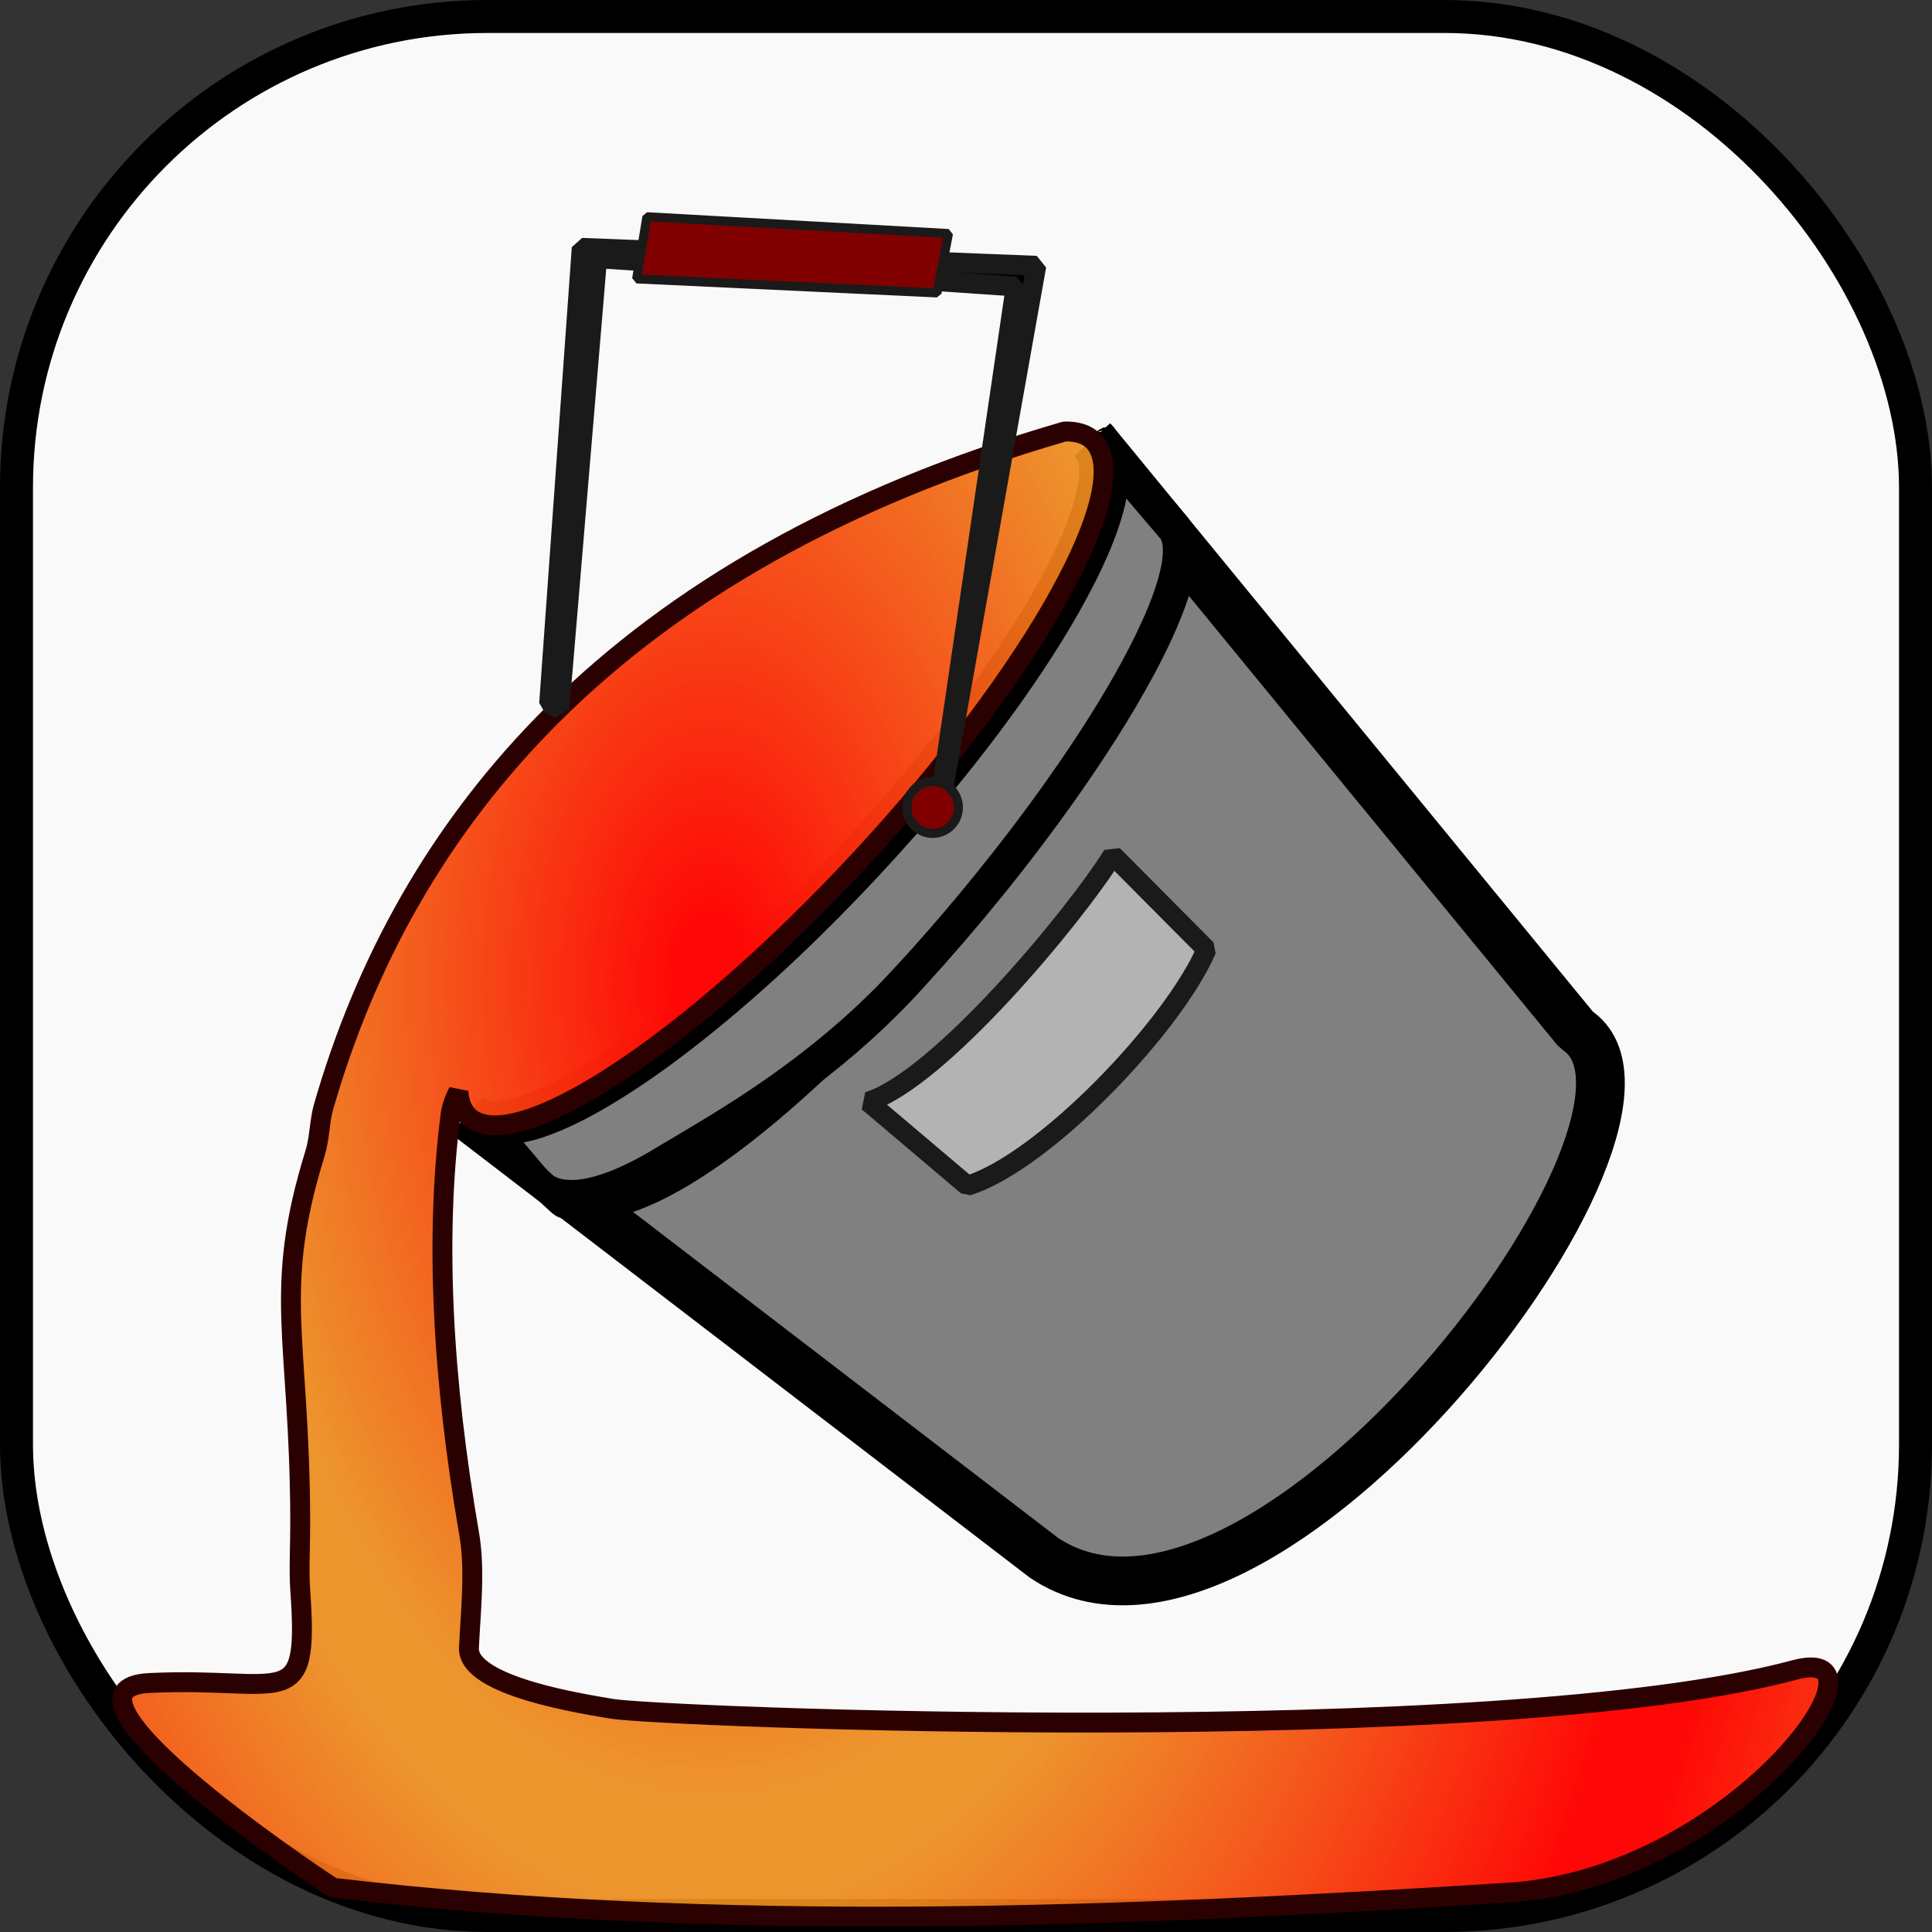 <?xml version="1.0" encoding="UTF-8" standalone="no"?>
<!-- Created with Inkscape (http://www.inkscape.org/) -->

<svg
   width="128mm"
   height="128mm"
   viewBox="0 0 128 128"
   version="1.1"
   id="svg18"
   inkscape:version="1.3.2 (091e20ef0f, 2023-11-25, custom)"
   sodipodi:docname="fill_icon.svg"
   xml:space="preserve"
   xmlns:inkscape="http://www.inkscape.org/namespaces/inkscape"
   xmlns:sodipodi="http://sodipodi.sourceforge.net/DTD/sodipodi-0.dtd"
   xmlns:xlink="http://www.w3.org/1999/xlink"
   xmlns="http://www.w3.org/2000/svg"
   xmlns:svg="http://www.w3.org/2000/svg"
   xmlns:rdf="http://www.w3.org/1999/02/22-rdf-syntax-ns#"
   xmlns:cc="http://creativecommons.org/ns#"
   xmlns:dc="http://purl.org/dc/elements/1.1/"><rect x="0" y="0" width="128" height="128" fill="#333333" stroke="none"/><defs
     id="defs12"><radialGradient
       inkscape:collect="always"
       xlink:href="#linearGradient1-2"
       id="radialGradient21"
       cx="95.529"
       cy="133.532"
       fx="95.529"
       fy="133.532"
       r="32.085"
       gradientTransform="matrix(1.065,0,0,1.806,-3.913,-111.841)"
       gradientUnits="userSpaceOnUse"
       spreadMethod="reflect" /><linearGradient
       id="linearGradient1-2"
       inkscape:collect="always"><stop
         style="stop-color:#ff0706;stop-opacity:1;"
         offset="0.067"
         id="stop1-9" /><stop
         style="stop-color:#eb8e1e;stop-opacity:0.932;"
         offset="0.941"
         id="stop3-1" /></linearGradient></defs><sodipodi:namedview
     id="base"
     pagecolor="#ffffff"
     bordercolor="#666666"
     borderopacity="1.0"
     inkscape:pageopacity="0.0"
     inkscape:pageshadow="2"
     inkscape:zoom="1.6519984"
     inkscape:cx="196.42876"
     inkscape:cy="430.08515"
     inkscape:document-units="mm"
     inkscape:current-layer="layer1"
     showgrid="false"
     inkscape:pagecheckerboard="true"
     inkscape:window-width="1728"
     inkscape:window-height="899"
     inkscape:window-x="2160"
     inkscape:window-y="1434"
     inkscape:window-maximized="1"
     inkscape:showpageshadow="2"
     inkscape:deskcolor="#d1d1d1" /><g
     inkscape:label="Layer 1"
     inkscape:groupmode="layer"
     id="layer1"
     transform="translate(-50.694,-64.301)"><rect
       style="fill:#f9f9f9;fill-rule:evenodd;stroke:#000000;stroke-width:2.185;stroke-dasharray:none;stroke-dashoffset:0;-inkscape-stroke:none"
       id="rect2"
       width="125.815"
       height="125.815"
       x="51.786"
       y="65.393"
       ry="31.208" /><path
       id="path9-6"
       style="fill:#808080;fill-rule:evenodd;stroke:#000000;stroke-width:3.23;stroke-linejoin:bevel;stroke-dasharray:none"
       inkscape:transform-center-x="2.1175297"
       inkscape:transform-center-y="-0.3314077"
       d="m 123.116,93.498 c 2.972,2.906 -3.89,15.278 -15.327,27.634 -11.437,12.356 -23.118,20.016 -26.091,17.111 l 38.152,29.259 c 14.419,9.697 44.068,-29.315 35.275,-34.975 z"
       sodipodi:nodetypes="cscccc" /><g
       id="path9-6-3"
       inkscape:transform-center-x="2.1175277"
       inkscape:transform-center-y="-0.33141692"
       transform="matrix(1.065,0,0,1.071,-3.384,-4.474)"
       style="stroke:#000000;stroke-width:1.351"><path
         style="color:#000000;fill:#808080;fill-rule:evenodd;stroke:#000000;stroke-width:1.351;stroke-linejoin:bevel;-inkscape-stroke:none"
         d="m 119.296,91.607 c 2.792,2.713 -3.653,14.263 -14.394,25.799 -10.741,11.535 -21.711,18.687 -24.503,15.975 l 5.141,4.81 c 2.792,2.712 10.781,-1.672 21.521,-13.206 10.741,-11.535 19.386,-25.572 16.595,-28.285 z"
         id="path22"
         sodipodi:nodetypes="csccscc" /><path
         style="color:#000000;fill:#000000;fill-rule:evenodd;stroke:#000000;stroke-width:1.351;stroke-linejoin:bevel;-inkscape-stroke:none"
         d="m 119.566,91.316 c -0.188,0.185 -0.377,0.369 -0.565,0.554 0.176,0.174 0.312,0.387 0.394,0.621 0.195,0.553 0.18,1.152 0.112,1.727 -0.133,1.023 -0.459,2.01 -0.832,2.969 -0.726,1.831 -1.668,3.569 -2.681,5.256 -1.866,3.084 -4.001,5.998 -6.262,8.802 -2.947,3.639 -6.124,7.092 -9.496,10.34 -2.73,2.618 -5.589,5.111 -8.647,7.341 -1.69,1.224 -3.44,2.379 -5.306,3.318 -0.965,0.478 -1.962,0.911 -3.014,1.158 -0.594,0.133 -1.217,0.215 -1.82,0.085 -0.289,-0.065 -0.571,-0.192 -0.783,-0.402 -0.179,0.195 -0.358,0.391 -0.537,0.586 0.088,0.079 0.182,0.17 0.273,0.254 1.635,1.531 3.272,3.06 4.906,4.592 0.166,0.151 0.326,0.327 0.545,0.398 0.207,0.051 0.406,-0.056 0.602,-0.11 0.335,-0.112 0.684,-0.173 1.032,-0.232 1.17,-0.227 2.279,-0.695 3.337,-1.233 0.94,-0.479 1.831,-1.047 2.744,-1.575 2.517,-1.478 5.001,-3.021 7.339,-4.771 2.457,-1.829 4.758,-3.874 6.82,-6.141 3.352,-3.642 6.493,-7.481 9.367,-11.512 1.774,-2.502 3.456,-5.075 4.913,-7.776 0.776,-1.453 1.497,-2.942 2.024,-4.505 0.284,-0.865 0.523,-1.758 0.548,-2.673 0.013,-0.583 -0.077,-1.196 -0.409,-1.69 -0.07,-0.104 -0.151,-0.201 -0.242,-0.289 0.051,0.054 -0.013,-0.018 -0.03,-0.039 -1.435,-1.676 -2.871,-3.352 -4.306,-5.028 -0.019,0.026 -0.014,-0.019 -0.025,-0.025 z m 0.711,2.043 c 1.034,1.207 2.066,2.416 3.102,3.622 0.299,0.289 0.392,0.721 0.411,1.122 0.028,0.67 -0.112,1.334 -0.284,1.978 -0.354,1.272 -0.884,2.488 -1.459,3.674 -1.141,2.326 -2.496,4.541 -3.927,6.698 -2.489,3.73 -5.238,7.283 -8.155,10.688 -1.24,1.439 -2.503,2.858 -3.818,4.228 -2.767,2.853 -5.929,5.3 -9.271,7.442 -1.784,1.15 -3.624,2.209 -5.45,3.29 -1.069,0.611 -2.184,1.161 -3.369,1.509 -0.709,0.202 -1.452,0.335 -2.19,0.251 -0.534,-0.061 -1.065,-0.278 -1.441,-0.67 -0.814,-0.958 -1.628,-1.916 -2.443,-2.873 0.822,0.024 1.639,-0.14 2.414,-0.406 1.378,-0.466 2.675,-1.139 3.929,-1.872 2.278,-1.345 4.413,-2.917 6.471,-4.574 3.581,-2.9 6.92,-6.09 10.075,-9.446 3.247,-3.466 6.305,-7.115 9.054,-10.99 1.611,-2.284 3.125,-4.645 4.391,-7.139 0.673,-1.34 1.284,-2.721 1.684,-4.17 0.154,-0.547 0.26,-1.11 0.279,-1.679 0.009,-0.228 0.007,-0.455 -0.002,-0.683 z"
         id="path23" /></g><path
       id="path9"
       style="fill:url(#radialGradient21);fill-rule:evenodd;stroke:#2b0000;stroke-width:1.317;stroke-linejoin:bevel;stroke-dasharray:none"
       d="M 121.226,92.889 C 91.33,101.56 77.54,118.835 72.13,137.635 c -0.274,0.953 -0.243,2.043 -0.577,3.124 -2.827,9.145 -1.015,12.099 -0.97,24.144 0.007,1.847 -0.093,3.433 0.004,4.781 0.593,8.294 -0.973,5.684 -9.993,6.121 -7.407,0.359 10.265,12.365 12.163,13.564 25.46,3.015 52.482,1.958 78.344,0.293 14.634,-1.24 25.637,-16.644 18.502,-14.726 -19.834,5.332 -75.296,3.114 -78.383,2.575 -1.723,-0.301 -9.572,-1.462 -9.457,-4.036 0.104,-2.34 0.432,-5.137 0.016,-7.543 -1.766,-10.21 -2.282,-19.607 -1.232,-27.784 0.048,-0.377 0.201,-0.91 0.514,-1.525 0.056,0.698 0.27,1.24 0.638,1.62 2.973,2.905 14.654,-4.756 26.091,-17.111 11.437,-12.356 18.299,-24.728 15.327,-27.634 -0.434,-0.424 -1.068,-0.629 -1.89,-0.609 z"
       sodipodi:nodetypes="cssssssssssssccsccc" /><path
       style="opacity:1;fill:#000000;fill-opacity:1;fill-rule:evenodd;stroke:#1a1a1a;stroke-width:1.317;stroke-linejoin:bevel"
       d="m 112.668,119.491 6.685,-37.582 -30.118,-1.189 -2.16,30.193 0.682,0.343 2.501,-29.85 27.731,1.876 z"
       id="path24"
       sodipodi:nodetypes="cccccccc" /><path
       style="opacity:1;fill:#800000;fill-opacity:1;fill-rule:evenodd;stroke:#1a1a1a;stroke-width:0.6;stroke-linejoin:bevel"
       d="m 93.555,78.661 -0.682,4.117 19.901,0.93 0.759,-3.934 z"
       id="path25"
       sodipodi:nodetypes="ccccc" /><ellipse
       style="opacity:1;fill:#800000;fill-opacity:1;fill-rule:evenodd;stroke:#1a1a1a;stroke-width:0.6;stroke-linejoin:bevel"
       id="path26"
       cx="112.485"
       cy="117.799"
       rx="1.705"
       ry="1.716" /><path
       style="opacity:1;fill:#b3b3b3;fill-opacity:1;fill-rule:evenodd;stroke:#1a1a1a;stroke-width:1.317;stroke-linejoin:bevel"
       d="m 124.418,120.956 c -2.544,4.073 -11.482,14.846 -16.204,16.341 l 6.569,5.562 c 5.04,-1.534 13.656,-10.561 15.845,-15.655 z"
       id="path27"
       sodipodi:nodetypes="ccccc" /></g></svg>
